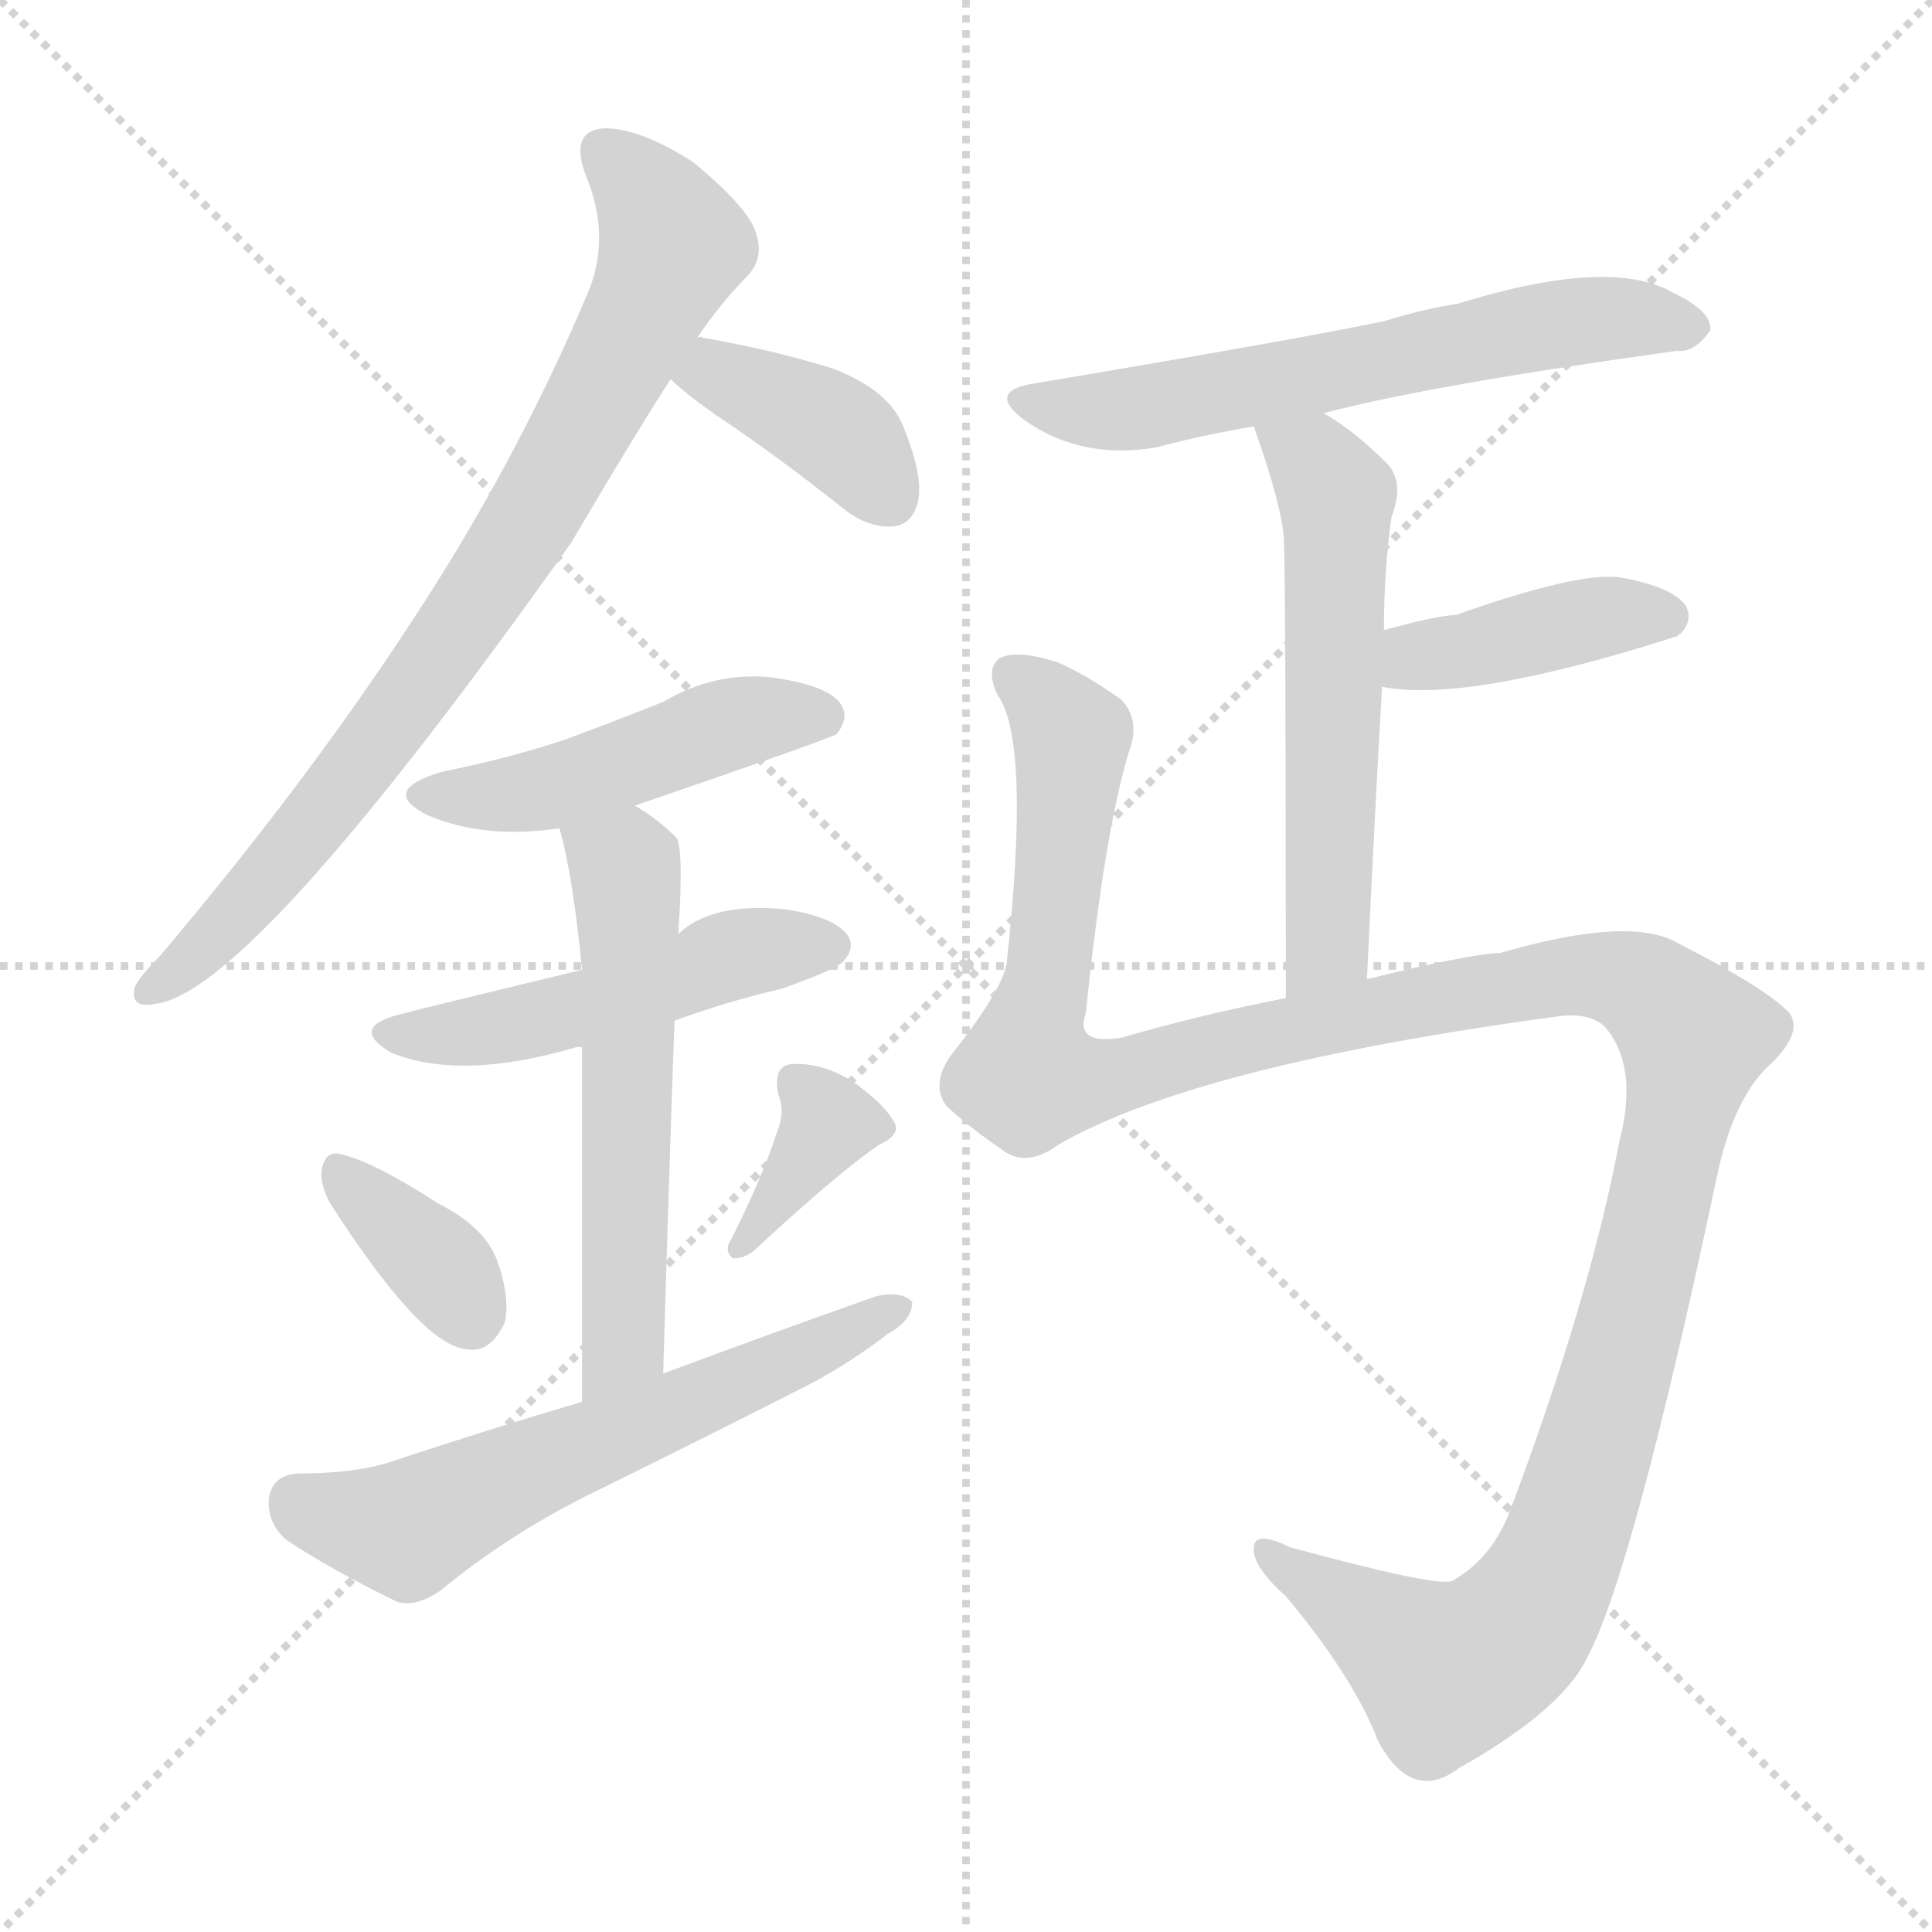 <svg version="1.1" viewBox="0 0 1024 1024" xmlns="http://www.w3.org/2000/svg">
  <g stroke="lightgray" stroke-dasharray="1,1" stroke-width="1" transform="scale(4, 4)">
    <line x1="0" y1="0" x2="256" y2="256"></line>
    <line x1="256" y1="0" x2="0" y2="256"></line>
    <line x1="128" y1="0" x2="128" y2="256"></line>
    <line x1="0" y1="128" x2="256" y2="128"></line>
  </g>
<g transform="scale(1, -1) translate(0, -900)">
   <style type="text/css">
    @keyframes keyframes0 {
      from {
       stroke: blue;
       stroke-dashoffset: 802;
       stroke-width: 128;
       }
       72% {
       animation-timing-function: step-end;
       stroke: blue;
       stroke-dashoffset: 0;
       stroke-width: 128;
       }
       to {
       stroke: black;
       stroke-width: 1024;
       }
       }
       #make-me-a-hanzi-animation-0 {
         animation: keyframes0 0.903s both;
         animation-delay: 0s;
         animation-timing-function: linear;
       }
    @keyframes keyframes1 {
      from {
       stroke: blue;
       stroke-dashoffset: 385;
       stroke-width: 128;
       }
       56% {
       animation-timing-function: step-end;
       stroke: blue;
       stroke-dashoffset: 0;
       stroke-width: 128;
       }
       to {
       stroke: black;
       stroke-width: 1024;
       }
       }
       #make-me-a-hanzi-animation-1 {
         animation: keyframes1 0.563s both;
         animation-delay: 0.903s;
         animation-timing-function: linear;
       }
    @keyframes keyframes2 {
      from {
       stroke: blue;
       stroke-dashoffset: 473;
       stroke-width: 128;
       }
       61% {
       animation-timing-function: step-end;
       stroke: blue;
       stroke-dashoffset: 0;
       stroke-width: 128;
       }
       to {
       stroke: black;
       stroke-width: 1024;
       }
       }
       #make-me-a-hanzi-animation-2 {
         animation: keyframes2 0.635s both;
         animation-delay: 1.466s;
         animation-timing-function: linear;
       }
    @keyframes keyframes3 {
      from {
       stroke: blue;
       stroke-dashoffset: 493;
       stroke-width: 128;
       }
       62% {
       animation-timing-function: step-end;
       stroke: blue;
       stroke-dashoffset: 0;
       stroke-width: 128;
       }
       to {
       stroke: black;
       stroke-width: 1024;
       }
       }
       #make-me-a-hanzi-animation-3 {
         animation: keyframes3 0.651s both;
         animation-delay: 2.101s;
         animation-timing-function: linear;
       }
    @keyframes keyframes4 {
      from {
       stroke: blue;
       stroke-dashoffset: 568;
       stroke-width: 128;
       }
       65% {
       animation-timing-function: step-end;
       stroke: blue;
       stroke-dashoffset: 0;
       stroke-width: 128;
       }
       to {
       stroke: black;
       stroke-width: 1024;
       }
       }
       #make-me-a-hanzi-animation-4 {
         animation: keyframes4 0.712s both;
         animation-delay: 2.752s;
         animation-timing-function: linear;
       }
    @keyframes keyframes5 {
      from {
       stroke: blue;
       stroke-dashoffset: 357;
       stroke-width: 128;
       }
       54% {
       animation-timing-function: step-end;
       stroke: blue;
       stroke-dashoffset: 0;
       stroke-width: 128;
       }
       to {
       stroke: black;
       stroke-width: 1024;
       }
       }
       #make-me-a-hanzi-animation-5 {
         animation: keyframes5 0.541s both;
         animation-delay: 3.464s;
         animation-timing-function: linear;
       }
    @keyframes keyframes6 {
      from {
       stroke: blue;
       stroke-dashoffset: 365;
       stroke-width: 128;
       }
       54% {
       animation-timing-function: step-end;
       stroke: blue;
       stroke-dashoffset: 0;
       stroke-width: 128;
       }
       to {
       stroke: black;
       stroke-width: 1024;
       }
       }
       #make-me-a-hanzi-animation-6 {
         animation: keyframes6 0.547s both;
         animation-delay: 4.005s;
         animation-timing-function: linear;
       }
    @keyframes keyframes7 {
      from {
       stroke: blue;
       stroke-dashoffset: 603;
       stroke-width: 128;
       }
       66% {
       animation-timing-function: step-end;
       stroke: blue;
       stroke-dashoffset: 0;
       stroke-width: 128;
       }
       to {
       stroke: black;
       stroke-width: 1024;
       }
       }
       #make-me-a-hanzi-animation-7 {
         animation: keyframes7 0.741s both;
         animation-delay: 4.552s;
         animation-timing-function: linear;
       }
    @keyframes keyframes8 {
      from {
       stroke: blue;
       stroke-dashoffset: 613;
       stroke-width: 128;
       }
       67% {
       animation-timing-function: step-end;
       stroke: blue;
       stroke-dashoffset: 0;
       stroke-width: 128;
       }
       to {
       stroke: black;
       stroke-width: 1024;
       }
       }
       #make-me-a-hanzi-animation-8 {
         animation: keyframes8 0.749s both;
         animation-delay: 5.293s;
         animation-timing-function: linear;
       }
    @keyframes keyframes9 {
      from {
       stroke: blue;
       stroke-dashoffset: 564;
       stroke-width: 128;
       }
       65% {
       animation-timing-function: step-end;
       stroke: blue;
       stroke-dashoffset: 0;
       stroke-width: 128;
       }
       to {
       stroke: black;
       stroke-width: 1024;
       }
       }
       #make-me-a-hanzi-animation-9 {
         animation: keyframes9 0.709s both;
         animation-delay: 6.042s;
         animation-timing-function: linear;
       }
    @keyframes keyframes10 {
      from {
       stroke: blue;
       stroke-dashoffset: 405;
       stroke-width: 128;
       }
       57% {
       animation-timing-function: step-end;
       stroke: blue;
       stroke-dashoffset: 0;
       stroke-width: 128;
       }
       to {
       stroke: black;
       stroke-width: 1024;
       }
       }
       #make-me-a-hanzi-animation-10 {
         animation: keyframes10 0.58s both;
         animation-delay: 6.75s;
         animation-timing-function: linear;
       }
    @keyframes keyframes11 {
      from {
       stroke: blue;
       stroke-dashoffset: 1337;
       stroke-width: 128;
       }
       81% {
       animation-timing-function: step-end;
       stroke: blue;
       stroke-dashoffset: 0;
       stroke-width: 128;
       }
       to {
       stroke: black;
       stroke-width: 1024;
       }
       }
       #make-me-a-hanzi-animation-11 {
         animation: keyframes11 1.338s both;
         animation-delay: 7.33s;
         animation-timing-function: linear;
       }
</style>
<path d="M 369.5 721.0 Q 382.5 740.0 395.5 753.0 Q 405.5 763.0 400.5 777.0 Q 396.5 790.0 367.5 814.0 Q 339.5 832.0 320.5 832.0 Q 301.5 831.0 310.5 807.0 Q 323.5 776.0 312.5 747.0 Q 273.5 654.0 216.5 568.0 Q 161.5 484.0 84.5 393.0 Q 74.5 383.0 71.5 377.0 Q 68.5 365.0 82.5 368.0 Q 133.5 374.0 302.5 612.0 Q 341.5 678.0 355.5 699.0 L 369.5 721.0 Z" fill="lightgray"></path> 
<path d="M 355.5 699.0 Q 362.5 692.0 379.5 680.0 Q 412.5 658.0 447.5 630.0 Q 460.5 620.0 473.5 621.0 Q 483.5 622.0 486.5 634.0 Q 489.5 647.0 479.5 672.0 Q 472.5 693.0 440.5 705.0 Q 407.5 715.0 372.5 721.0 Q 371.5 722.0 369.5 721.0 C 339.5 723.0 333.5 719.0 355.5 699.0 Z" fill="lightgray"></path> 
<path d="M 336.5 473.0 Q 441.5 509.0 443.5 511.0 Q 450.5 520.0 445.5 527.0 Q 438.5 537.0 408.5 541.0 Q 378.5 544.0 351.5 528.0 Q 326.5 518.0 299.5 508.0 Q 269.5 498.0 234.5 491.0 Q 200.5 481.0 226.5 468.0 Q 256.5 455.0 296.5 461.0 L 336.5 473.0 Z" fill="lightgray"></path> 
<path d="M 357.5 359.0 Q 384.5 369.0 414.5 376.0 Q 442.5 386.0 446.5 390.0 Q 453.5 397.0 449.5 404.0 Q 442.5 414.0 416.5 418.0 Q 377.5 422.0 359.5 405.0 L 308.5 386.0 Q 221.5 365.0 214.5 363.0 Q 183.5 356.0 207.5 342.0 Q 244.5 327.0 305.5 345.0 Q 306.5 345.0 308.5 345.0 L 357.5 359.0 Z" fill="lightgray"></path> 
<path d="M 351.5 172.0 Q 354.5 275.0 357.5 359.0 L 359.5 405.0 Q 362.5 450.0 358.5 456.0 Q 348.5 466.0 336.5 473.0 C 311.5 489.0 289.5 490.0 296.5 461.0 Q 303.5 437.0 308.5 386.0 L 308.5 345.0 Q 308.5 282.0 308.5 157.0 C 308.5 127.0 350.5 142.0 351.5 172.0 Z" fill="lightgray"></path> 
<path d="M 174.5 263.0 Q 222.5 188.0 246.5 185.0 Q 259.5 182.0 267.5 199.0 Q 270.5 212.0 263.5 232.0 Q 256.5 250.0 232.5 262.0 Q 198.5 284.0 181.5 288.0 Q 172.5 291.0 170.5 280.0 Q 169.5 273.0 174.5 263.0 Z" fill="lightgray"></path> 
<path d="M 411.5 299.0 Q 404.5 277.0 387.5 243.0 Q 383.5 237.0 388.5 233.0 Q 394.5 233.0 399.5 237.0 Q 442.5 277.0 465.5 293.0 Q 478.5 299.0 473.5 306.0 Q 467.5 316.0 451.5 327.0 Q 435.5 337.0 419.5 336.0 Q 409.5 335.0 412.5 320.0 Q 416.5 311.0 411.5 299.0 Z" fill="lightgray"></path> 
<path d="M 308.5 157.0 Q 257.5 142.0 206.5 125.0 Q 187.5 119.0 157.5 119.0 Q 144.5 118.0 142.5 106.0 Q 141.5 93.0 151.5 84.0 Q 175.5 68.0 210.5 51.0 Q 220.5 48.0 233.5 57.0 Q 267.5 85.0 308.5 106.0 Q 369.5 136.0 430.5 167.0 Q 452.5 179.0 470.5 193.0 Q 483.5 200.0 483.5 210.0 Q 477.5 216.0 464.5 213.0 Q 410.5 194.0 351.5 172.0 L 308.5 157.0 Z" fill="lightgray"></path> 
<path d="M 701.5 681.0 Q 758.5 696.0 888.5 714.0 Q 898.5 713.0 906.5 725.0 Q 907.5 735.0 886.5 745.0 Q 853.5 764.0 772.5 739.0 Q 753.5 736.0 734.5 730.0 Q 692.5 721.0 549.5 697.0 Q 521.5 693.0 543.5 677.0 Q 573.5 656.0 613.5 663.0 Q 635.5 669.0 664.5 674.0 L 701.5 681.0 Z" fill="lightgray"></path> 
<path d="M 724.5 381.0 Q 728.5 466.0 732.5 536.0 L 733.5 566.0 Q 733.5 597.0 737.5 626.0 Q 744.5 644.0 735.5 654.0 Q 717.5 672.0 701.5 681.0 C 676.5 697.0 654.5 702.0 664.5 674.0 Q 679.5 632.0 680.5 614.0 Q 681.5 589.0 681.5 371.0 C 681.5 341.0 723.5 351.0 724.5 381.0 Z" fill="lightgray"></path> 
<path d="M 732.5 536.0 Q 777.5 527.0 889.5 563.0 Q 889.5 564.0 890.5 564.0 Q 897.5 571.0 893.5 579.0 Q 886.5 589.0 858.5 594.0 Q 836.5 597.0 771.5 574.0 Q 762.5 574.0 733.5 566.0 C 704.5 558.0 702.5 541.0 732.5 536.0 Z" fill="lightgray"></path> 
<path d="M 681.5 371.0 Q 635.5 362.0 594.5 350.0 Q 569.5 346.0 575.5 363.0 Q 585.5 460.0 598.5 502.0 Q 604.5 518.0 594.5 529.0 Q 576.5 542.0 560.5 549.0 Q 538.5 556.0 529.5 551.0 Q 522.5 545.0 528.5 532.0 Q 546.5 508.0 533.5 389.0 Q 530.5 374.0 503.5 340.0 Q 493.5 325.0 501.5 314.0 Q 511.5 304.0 533.5 289.0 Q 545.5 282.0 560.5 293.0 Q 632.5 335.0 823.5 361.0 Q 841.5 364.0 850.5 356.0 Q 868.5 335.0 858.5 296.0 Q 842.5 211.0 799.5 97.0 Q 789.5 73.0 769.5 62.0 Q 760.5 59.0 683.5 80.0 Q 665.5 89.0 664.5 80.0 Q 663.5 70.0 681.5 54.0 Q 717.5 11.0 730.5 -23.0 Q 748.5 -56.0 773.5 -37.0 Q 828.5 -6.0 841.5 22.0 Q 865.5 67.0 909.5 274.0 Q 918.5 319.0 939.5 337.0 Q 955.5 353.0 948.5 363.0 Q 936.5 376.0 889.5 400.0 Q 864.5 415.0 795.5 395.0 Q 776.5 394.0 724.5 381.0 L 681.5 371.0 Z" fill="lightgray"></path> 
      <clipPath id="make-me-a-hanzi-clip-0">
      <path d="M 369.5 721.0 Q 382.5 740.0 395.5 753.0 Q 405.5 763.0 400.5 777.0 Q 396.5 790.0 367.5 814.0 Q 339.5 832.0 320.5 832.0 Q 301.5 831.0 310.5 807.0 Q 323.5 776.0 312.5 747.0 Q 273.5 654.0 216.5 568.0 Q 161.5 484.0 84.5 393.0 Q 74.5 383.0 71.5 377.0 Q 68.5 365.0 82.5 368.0 Q 133.5 374.0 302.5 612.0 Q 341.5 678.0 355.5 699.0 L 369.5 721.0 Z" fill="lightgray"></path>
      </clipPath>
      <path clip-path="url(#make-me-a-hanzi-clip-0)" d="M 320.5 817.0 L 345.5 793.0 L 357.5 770.0 L 334.5 720.0 L 275.5 614.0 L 194.5 499.0 L 131.5 422.0 L 80.5 376.0 " fill="none" id="make-me-a-hanzi-animation-0" stroke-dasharray="674 1348" stroke-linecap="round"></path>

      <clipPath id="make-me-a-hanzi-clip-1">
      <path d="M 355.5 699.0 Q 362.5 692.0 379.5 680.0 Q 412.5 658.0 447.5 630.0 Q 460.5 620.0 473.5 621.0 Q 483.5 622.0 486.5 634.0 Q 489.5 647.0 479.5 672.0 Q 472.5 693.0 440.5 705.0 Q 407.5 715.0 372.5 721.0 Q 371.5 722.0 369.5 721.0 C 339.5 723.0 333.5 719.0 355.5 699.0 Z" fill="lightgray"></path>
      </clipPath>
      <path clip-path="url(#make-me-a-hanzi-clip-1)" d="M 365.5 701.0 L 389.5 698.0 L 436.5 675.0 L 471.5 636.0 " fill="none" id="make-me-a-hanzi-animation-1" stroke-dasharray="257 514" stroke-linecap="round"></path>

      <clipPath id="make-me-a-hanzi-clip-2">
      <path d="M 336.5 473.0 Q 441.5 509.0 443.5 511.0 Q 450.5 520.0 445.5 527.0 Q 438.5 537.0 408.5 541.0 Q 378.5 544.0 351.5 528.0 Q 326.5 518.0 299.5 508.0 Q 269.5 498.0 234.5 491.0 Q 200.5 481.0 226.5 468.0 Q 256.5 455.0 296.5 461.0 L 336.5 473.0 Z" fill="lightgray"></path>
      </clipPath>
      <path clip-path="url(#make-me-a-hanzi-clip-2)" d="M 227.5 480.0 L 286.5 481.0 L 389.5 517.0 L 438.5 519.0 " fill="none" id="make-me-a-hanzi-animation-2" stroke-dasharray="345 690" stroke-linecap="round"></path>

      <clipPath id="make-me-a-hanzi-clip-3">
      <path d="M 357.5 359.0 Q 384.5 369.0 414.5 376.0 Q 442.5 386.0 446.5 390.0 Q 453.5 397.0 449.5 404.0 Q 442.5 414.0 416.5 418.0 Q 377.5 422.0 359.5 405.0 L 308.5 386.0 Q 221.5 365.0 214.5 363.0 Q 183.5 356.0 207.5 342.0 Q 244.5 327.0 305.5 345.0 Q 306.5 345.0 308.5 345.0 L 357.5 359.0 Z" fill="lightgray"></path>
      </clipPath>
      <path clip-path="url(#make-me-a-hanzi-clip-3)" d="M 208.5 353.0 L 238.5 351.0 L 292.5 361.0 L 384.5 393.0 L 438.5 399.0 " fill="none" id="make-me-a-hanzi-animation-3" stroke-dasharray="365 730" stroke-linecap="round"></path>

      <clipPath id="make-me-a-hanzi-clip-4">
      <path d="M 351.5 172.0 Q 354.5 275.0 357.5 359.0 L 359.5 405.0 Q 362.5 450.0 358.5 456.0 Q 348.5 466.0 336.5 473.0 C 311.5 489.0 289.5 490.0 296.5 461.0 Q 303.5 437.0 308.5 386.0 L 308.5 345.0 Q 308.5 282.0 308.5 157.0 C 308.5 127.0 350.5 142.0 351.5 172.0 Z" fill="lightgray"></path>
      </clipPath>
      <path clip-path="url(#make-me-a-hanzi-clip-4)" d="M 304.5 457.0 L 331.5 441.0 L 334.5 383.0 L 331.5 198.0 L 325.5 178.0 L 312.5 167.0 " fill="none" id="make-me-a-hanzi-animation-4" stroke-dasharray="440 880" stroke-linecap="round"></path>

      <clipPath id="make-me-a-hanzi-clip-5">
      <path d="M 174.5 263.0 Q 222.5 188.0 246.5 185.0 Q 259.5 182.0 267.5 199.0 Q 270.5 212.0 263.5 232.0 Q 256.5 250.0 232.5 262.0 Q 198.5 284.0 181.5 288.0 Q 172.5 291.0 170.5 280.0 Q 169.5 273.0 174.5 263.0 Z" fill="lightgray"></path>
      </clipPath>
      <path clip-path="url(#make-me-a-hanzi-clip-5)" d="M 181.5 277.0 L 233.5 229.0 L 249.5 203.0 " fill="none" id="make-me-a-hanzi-animation-5" stroke-dasharray="229 458" stroke-linecap="round"></path>

      <clipPath id="make-me-a-hanzi-clip-6">
      <path d="M 411.5 299.0 Q 404.5 277.0 387.5 243.0 Q 383.5 237.0 388.5 233.0 Q 394.5 233.0 399.5 237.0 Q 442.5 277.0 465.5 293.0 Q 478.5 299.0 473.5 306.0 Q 467.5 316.0 451.5 327.0 Q 435.5 337.0 419.5 336.0 Q 409.5 335.0 412.5 320.0 Q 416.5 311.0 411.5 299.0 Z" fill="lightgray"></path>
      </clipPath>
      <path clip-path="url(#make-me-a-hanzi-clip-6)" d="M 421.5 326.0 L 436.5 311.0 L 437.5 302.0 L 392.5 238.0 " fill="none" id="make-me-a-hanzi-animation-6" stroke-dasharray="237 474" stroke-linecap="round"></path>

      <clipPath id="make-me-a-hanzi-clip-7">
      <path d="M 308.5 157.0 Q 257.5 142.0 206.5 125.0 Q 187.5 119.0 157.5 119.0 Q 144.5 118.0 142.5 106.0 Q 141.5 93.0 151.5 84.0 Q 175.5 68.0 210.5 51.0 Q 220.5 48.0 233.5 57.0 Q 267.5 85.0 308.5 106.0 Q 369.5 136.0 430.5 167.0 Q 452.5 179.0 470.5 193.0 Q 483.5 200.0 483.5 210.0 Q 477.5 216.0 464.5 213.0 Q 410.5 194.0 351.5 172.0 L 308.5 157.0 Z" fill="lightgray"></path>
      </clipPath>
      <path clip-path="url(#make-me-a-hanzi-clip-7)" d="M 157.5 104.0 L 215.5 89.0 L 477.5 207.0 " fill="none" id="make-me-a-hanzi-animation-7" stroke-dasharray="475 950" stroke-linecap="round"></path>

      <clipPath id="make-me-a-hanzi-clip-8">
      <path d="M 701.5 681.0 Q 758.5 696.0 888.5 714.0 Q 898.5 713.0 906.5 725.0 Q 907.5 735.0 886.5 745.0 Q 853.5 764.0 772.5 739.0 Q 753.5 736.0 734.5 730.0 Q 692.5 721.0 549.5 697.0 Q 521.5 693.0 543.5 677.0 Q 573.5 656.0 613.5 663.0 Q 635.5 669.0 664.5 674.0 L 701.5 681.0 Z" fill="lightgray"></path>
      </clipPath>
      <path clip-path="url(#make-me-a-hanzi-clip-8)" d="M 544.5 688.0 L 603.5 684.0 L 805.5 726.0 L 848.5 731.0 L 896.5 726.0 " fill="none" id="make-me-a-hanzi-animation-8" stroke-dasharray="485 970" stroke-linecap="round"></path>

      <clipPath id="make-me-a-hanzi-clip-9">
      <path d="M 724.5 381.0 Q 728.5 466.0 732.5 536.0 L 733.5 566.0 Q 733.5 597.0 737.5 626.0 Q 744.5 644.0 735.5 654.0 Q 717.5 672.0 701.5 681.0 C 676.5 697.0 654.5 702.0 664.5 674.0 Q 679.5 632.0 680.5 614.0 Q 681.5 589.0 681.5 371.0 C 681.5 341.0 723.5 351.0 724.5 381.0 Z" fill="lightgray"></path>
      </clipPath>
      <path clip-path="url(#make-me-a-hanzi-clip-9)" d="M 672.5 666.0 L 701.5 649.0 L 708.5 622.0 L 703.5 399.0 L 685.5 384.0 " fill="none" id="make-me-a-hanzi-animation-9" stroke-dasharray="436 872" stroke-linecap="round"></path>

      <clipPath id="make-me-a-hanzi-clip-10">
      <path d="M 732.5 536.0 Q 777.5 527.0 889.5 563.0 Q 889.5 564.0 890.5 564.0 Q 897.5 571.0 893.5 579.0 Q 886.5 589.0 858.5 594.0 Q 836.5 597.0 771.5 574.0 Q 762.5 574.0 733.5 566.0 C 704.5 558.0 702.5 541.0 732.5 536.0 Z" fill="lightgray"></path>
      </clipPath>
      <path clip-path="url(#make-me-a-hanzi-clip-10)" d="M 738.5 543.0 L 751.5 552.0 L 823.5 568.0 L 882.5 573.0 " fill="none" id="make-me-a-hanzi-animation-10" stroke-dasharray="277 554" stroke-linecap="round"></path>

      <clipPath id="make-me-a-hanzi-clip-11">
      <path d="M 681.5 371.0 Q 635.5 362.0 594.5 350.0 Q 569.5 346.0 575.5 363.0 Q 585.5 460.0 598.5 502.0 Q 604.5 518.0 594.5 529.0 Q 576.5 542.0 560.5 549.0 Q 538.5 556.0 529.5 551.0 Q 522.5 545.0 528.5 532.0 Q 546.5 508.0 533.5 389.0 Q 530.5 374.0 503.5 340.0 Q 493.5 325.0 501.5 314.0 Q 511.5 304.0 533.5 289.0 Q 545.5 282.0 560.5 293.0 Q 632.5 335.0 823.5 361.0 Q 841.5 364.0 850.5 356.0 Q 868.5 335.0 858.5 296.0 Q 842.5 211.0 799.5 97.0 Q 789.5 73.0 769.5 62.0 Q 760.5 59.0 683.5 80.0 Q 665.5 89.0 664.5 80.0 Q 663.5 70.0 681.5 54.0 Q 717.5 11.0 730.5 -23.0 Q 748.5 -56.0 773.5 -37.0 Q 828.5 -6.0 841.5 22.0 Q 865.5 67.0 909.5 274.0 Q 918.5 319.0 939.5 337.0 Q 955.5 353.0 948.5 363.0 Q 936.5 376.0 889.5 400.0 Q 864.5 415.0 795.5 395.0 Q 776.5 394.0 724.5 381.0 L 681.5 371.0 Z" fill="lightgray"></path>
      </clipPath>
      <path clip-path="url(#make-me-a-hanzi-clip-11)" d="M 537.5 543.0 L 568.5 509.0 L 546.5 328.0 L 600.5 331.0 L 756.5 371.0 L 831.5 382.0 L 869.5 378.0 L 897.5 350.0 L 865.5 202.0 L 836.5 102.0 L 804.5 37.0 L 785.5 22.0 L 762.5 16.0 L 672.5 76.0 " fill="none" id="make-me-a-hanzi-animation-11" stroke-dasharray="1209 2418" stroke-linecap="round"></path>

</g>
</svg>
